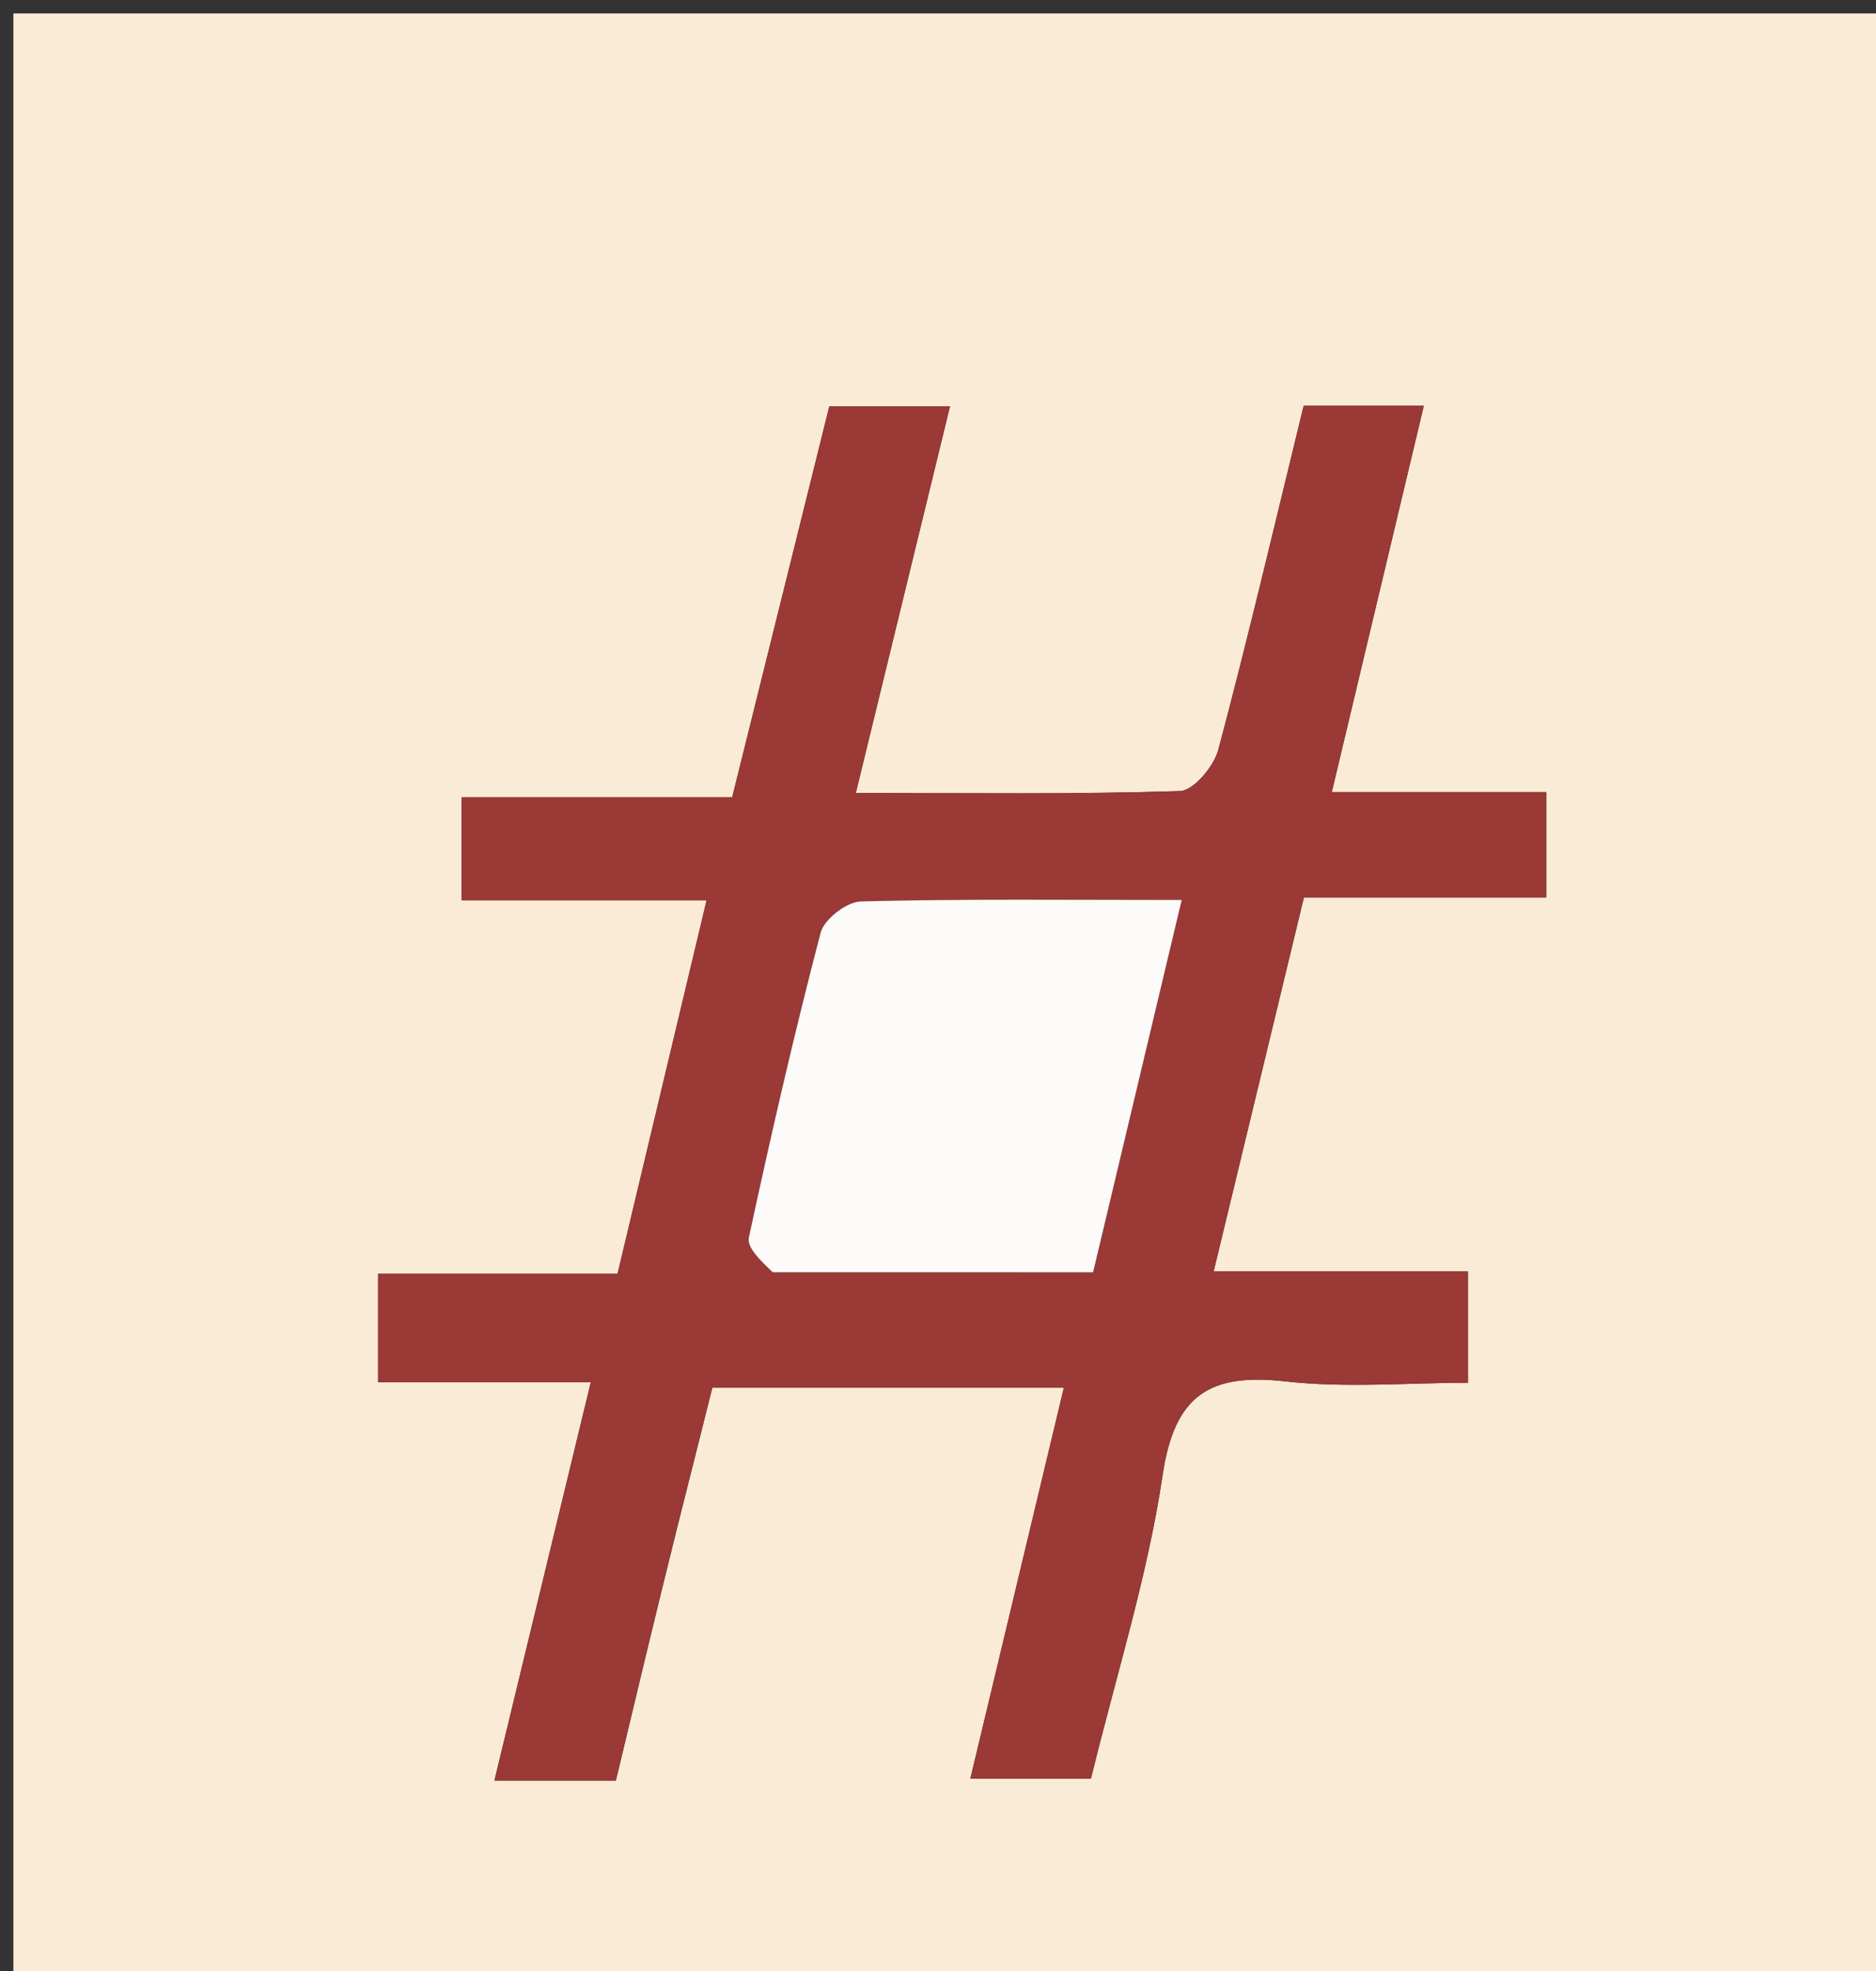 <svg version="1.1" id="Layer_1" xmlns="http://www.w3.org/2000/svg" xmlns:xlink="http://www.w3.org/1999/xlink" x="0px" y="0px"
	 width="100%" viewBox="0 0 140 147" enable-background="new 0 0 140 147" xml:space="preserve">
<rect x="0" y="0" width="140" height="147" fill="#333333" stroke="none"/>
<path fill="antiquewhite" opacity="1" stroke="none" 
	d="
M96,148 
	C64,148 32.5,148 1,148 
	C1,99 1,50 1,1 
	C47.667,1 94.333,1 141,1 
	C141,50 141,99 141,148 
	C126.167,148 111.333,148 96,148 
M50.501,114.088 
	C51.416,110.446 52.33,106.804 53.16,103.497 
	C62.178,103.497 70.562,103.497 79.392,103.497 
	C76.998,113.499 74.709,123.06 72.414,132.65 
	C75.913,132.65 78.657,132.65 81.416,132.65 
	C83.307,124.893 85.645,117.546 86.761,110.019 
	C87.65,104.028 90.285,102.393 95.917,103.027 
	C100.435,103.534 105.054,103.129 109.55,103.129 
	C109.55,99.914 109.55,97.641 109.55,94.823 
	C103.255,94.823 97.2,94.823 90.571,94.823 
	C92.896,85.198 95.061,76.232 97.307,66.934 
	C103.652,66.934 109.579,66.934 115.39,66.934 
	C115.39,64.104 115.39,61.741 115.39,59.072 
	C109.962,59.072 104.991,59.072 99.388,59.072 
	C101.725,49.267 103.961,39.888 106.255,30.261 
	C102.863,30.261 100.237,30.261 97.289,30.261 
	C95.181,38.882 93.178,47.431 90.921,55.912 
	C90.591,57.153 89.078,58.965 88.063,58.998 
	C80.133,59.254 72.191,59.14 63.867,59.14 
	C66.284,49.223 68.554,39.908 70.897,30.297 
	C67.717,30.297 64.946,30.297 61.891,30.297 
	C59.483,39.983 57.099,49.574 54.641,59.461 
	C47.516,59.461 40.929,59.461 34.451,59.461 
	C34.451,62.186 34.451,64.444 34.451,67.153 
	C40.527,67.153 46.287,67.153 52.729,67.153 
	C50.443,76.733 48.298,85.724 46.084,95.001 
	C39.929,95.001 34.156,95.001 28.213,95.001 
	C28.213,97.812 28.213,100.227 28.213,103.09 
	C33.488,103.09 38.568,103.09 44.089,103.09 
	C41.63,113.246 39.297,122.88 36.895,132.8 
	C40.091,132.8 42.879,132.8 45.96,132.8 
	C47.392,126.809 48.818,120.844 50.501,114.088 
z"/>
<path fill="#9A3935" opacity="1" stroke="none" 
	d="
M50.373,114.484 
	C48.818,120.844 47.392,126.809 45.96,132.8 
	C42.879,132.8 40.091,132.8 36.895,132.8 
	C39.297,122.88 41.63,113.246 44.089,103.09 
	C38.568,103.09 33.488,103.09 28.213,103.09 
	C28.213,100.227 28.213,97.812 28.213,95.001 
	C34.156,95.001 39.929,95.001 46.084,95.001 
	C48.298,85.724 50.443,76.733 52.729,67.153 
	C46.287,67.153 40.527,67.153 34.451,67.153 
	C34.451,64.444 34.451,62.186 34.451,59.461 
	C40.929,59.461 47.516,59.461 54.641,59.461 
	C57.099,49.574 59.483,39.983 61.891,30.297 
	C64.946,30.297 67.717,30.297 70.897,30.297 
	C68.554,39.908 66.284,49.223 63.867,59.14 
	C72.191,59.14 80.133,59.254 88.063,58.998 
	C89.078,58.965 90.591,57.153 90.921,55.912 
	C93.178,47.431 95.181,38.882 97.289,30.261 
	C100.237,30.261 102.863,30.261 106.255,30.261 
	C103.961,39.888 101.725,49.267 99.388,59.072 
	C104.991,59.072 109.962,59.072 115.39,59.072 
	C115.39,61.741 115.39,64.104 115.39,66.934 
	C109.579,66.934 103.652,66.934 97.307,66.934 
	C95.061,76.232 92.896,85.198 90.571,94.823 
	C97.2,94.823 103.255,94.823 109.55,94.823 
	C109.55,97.641 109.55,99.914 109.55,103.129 
	C105.054,103.129 100.435,103.534 95.917,103.027 
	C90.285,102.393 87.65,104.028 86.761,110.019 
	C85.645,117.546 83.307,124.893 81.416,132.65 
	C78.657,132.65 75.913,132.65 72.414,132.65 
	C74.709,123.06 76.998,113.499 79.392,103.497 
	C70.562,103.497 62.178,103.497 53.16,103.497 
	C52.33,106.804 51.416,110.446 50.373,114.484 
M58.096,94.889 
	C65.872,94.889 73.648,94.889 81.574,94.889 
	C83.813,85.489 85.948,76.526 88.188,67.12 
	C79.829,67.12 72.034,67.03 64.247,67.227 
	C63.191,67.254 61.506,68.552 61.242,69.557 
	C59.267,77.092 57.524,84.69 55.882,92.305 
	C55.725,93.033 56.756,94.017 58.096,94.889 
z"/>
<path fill="#FDFAFA" opacity="1" stroke="none" 
	d="
M57.666,94.886 
	C56.756,94.017 55.725,93.033 55.882,92.305 
	C57.524,84.69 59.267,77.092 61.242,69.557 
	C61.506,68.552 63.191,67.254 64.247,67.227 
	C72.034,67.03 79.829,67.12 88.188,67.12 
	C85.948,76.526 83.813,85.489 81.574,94.889 
	C73.648,94.889 65.872,94.889 57.666,94.886 
z"/>
</svg>